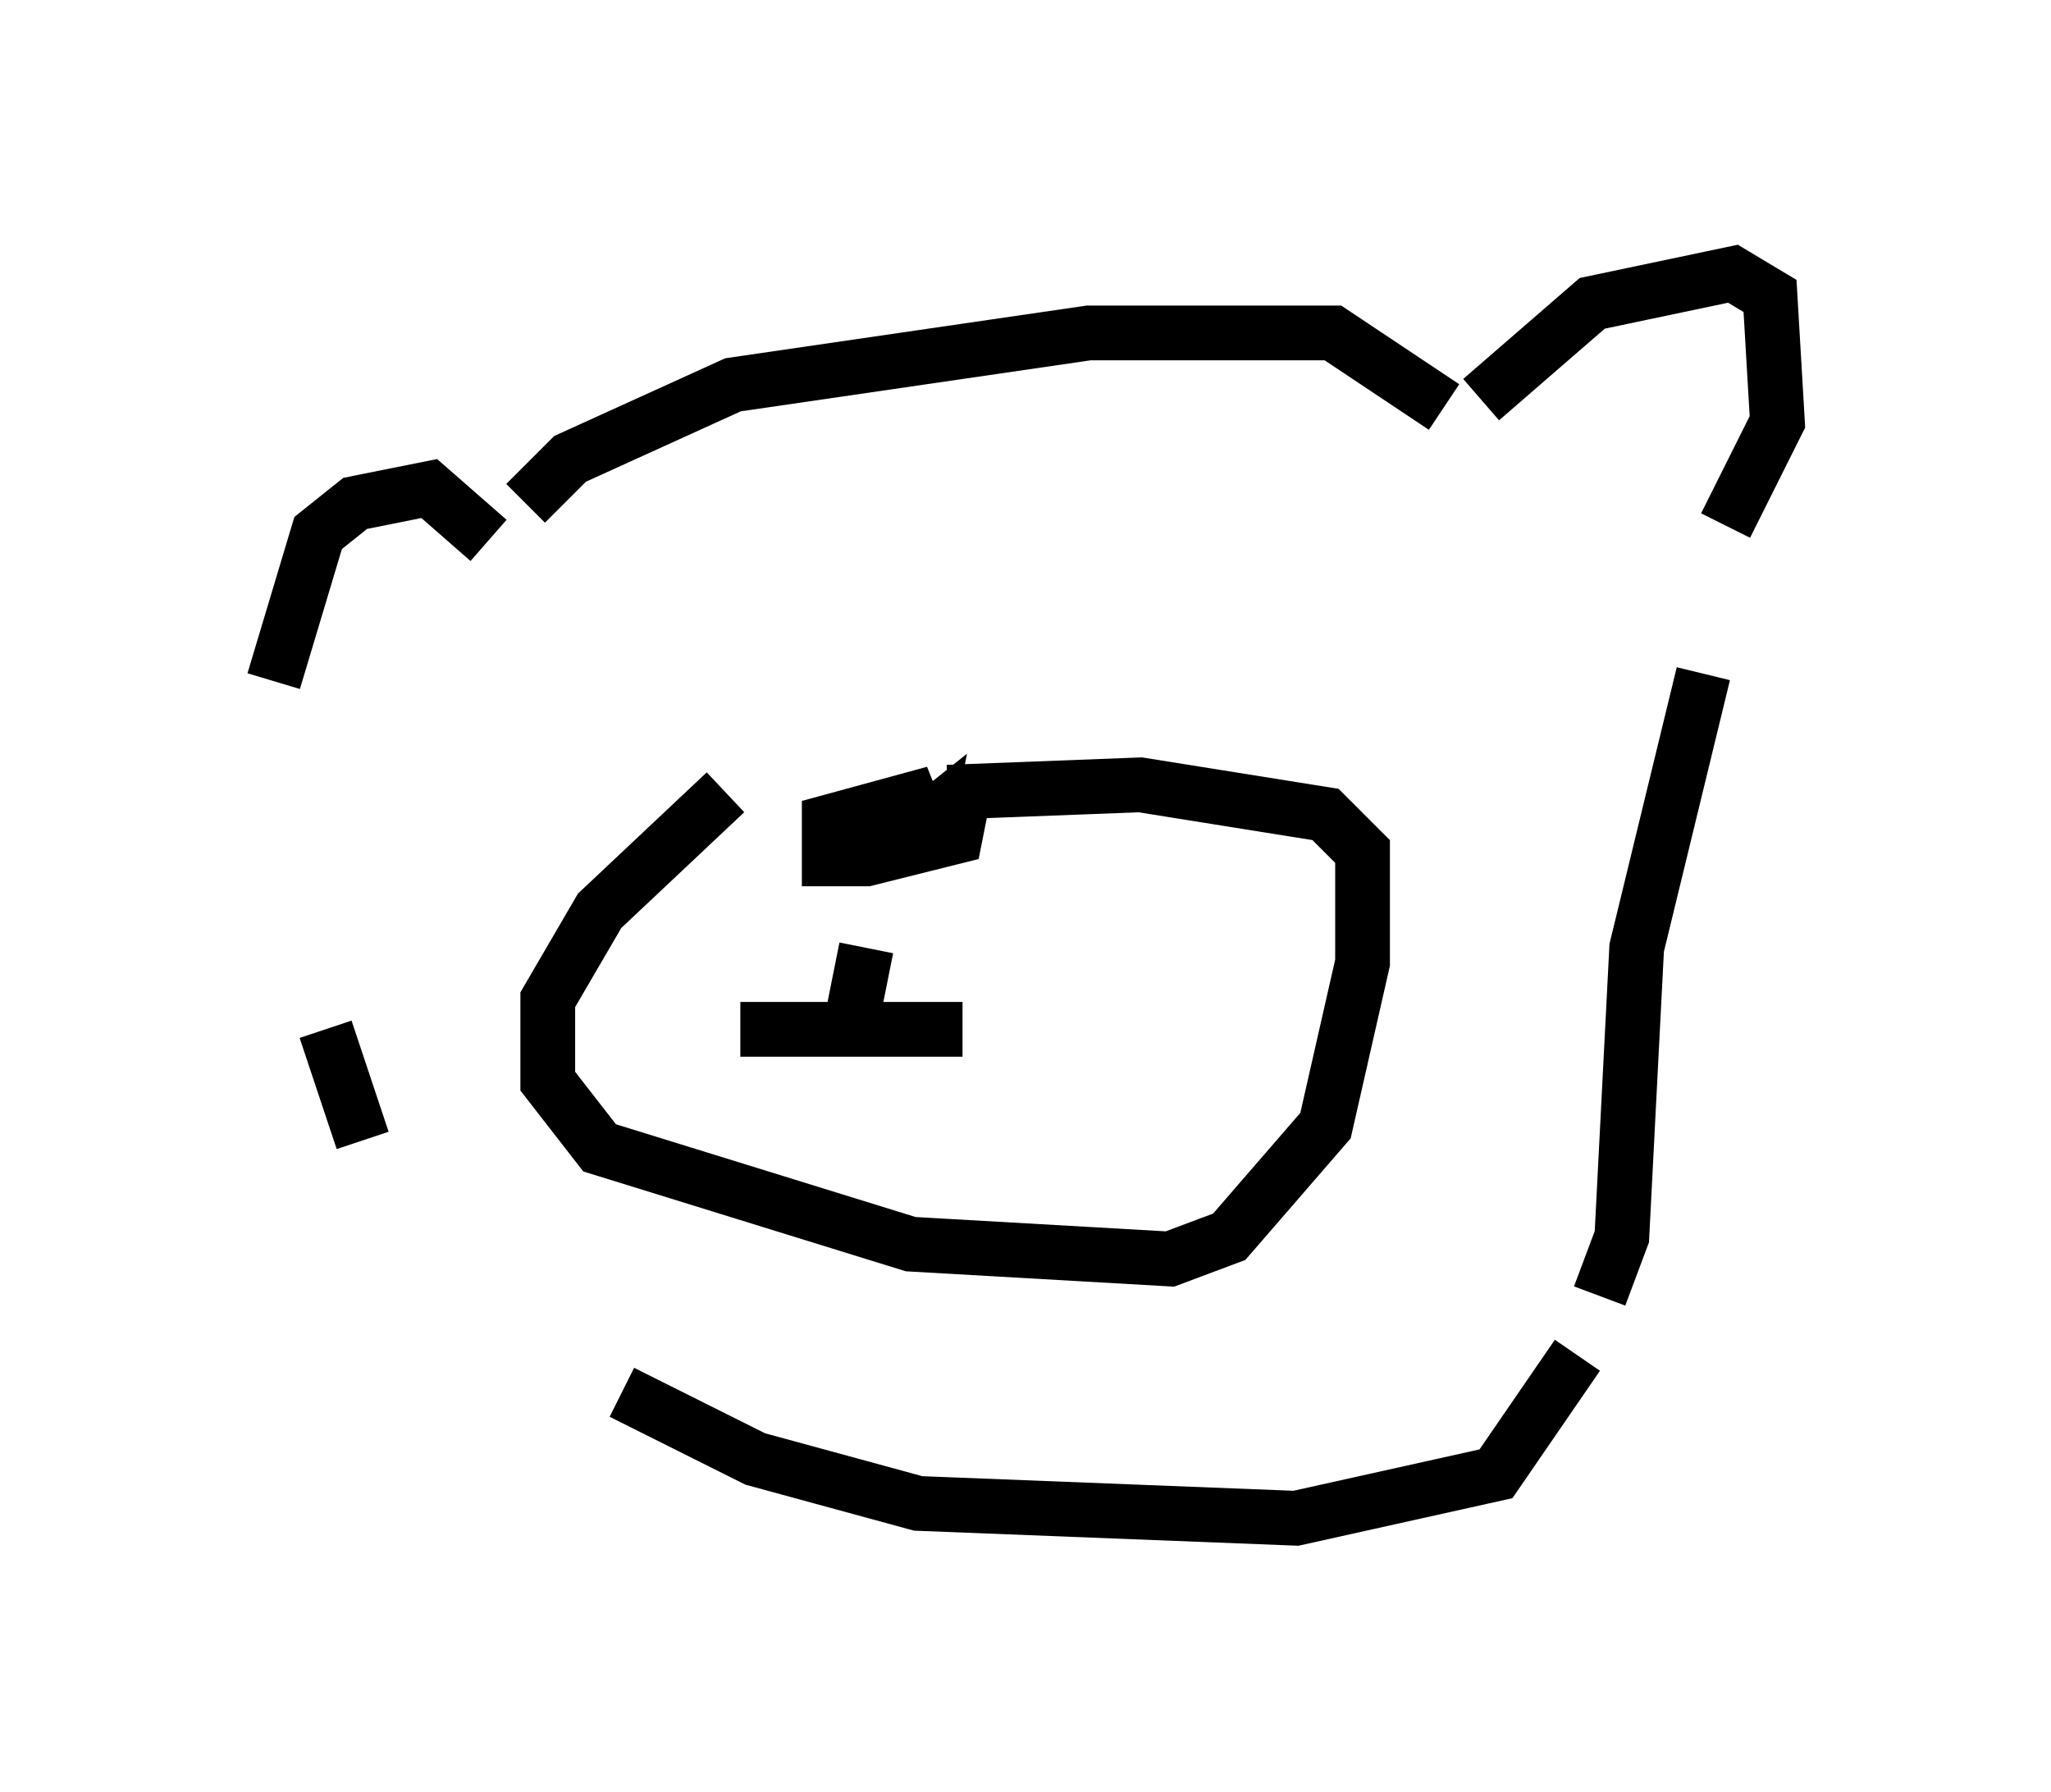 <?xml version="1.0" encoding="utf-8" ?>
<svg baseProfile="full" height="32.733" version="1.1" width="37.469" xmlns="http://www.w3.org/2000/svg" xmlns:ev="http://www.w3.org/2001/xml-events" xmlns:xlink="http://www.w3.org/1999/xlink"><defs /><rect fill="white" height="32.733" width="37.469" x="0" y="0" /><path d="M17.449, 13.119 m-4.195, 1.353 l-2.3, 2.165 -0.947, 1.624 l0.0, 1.488 0.947, 1.218 l5.683, 1.759 4.736, 0.271 l1.083, -0.406 1.759, -2.03 l0.677, -2.977 0.0, -2.03 l-0.677, -0.677 -3.383, -0.541 l-3.518, 0.135 m0.271, 0.135 l-0.135, 0.677 -1.624, 0.406 l-0.677, 0.0 0.0, -0.677 l1.488, -0.406 0.271, 0.677 l-0.677, 0.271 0.677, -0.541 l-0.135, 0.677 m-0.947, 1.624 l-0.271, 1.353 m-2.03, 0.135 l4.059, 0.0 m-12.584, -6.36 l0.812, -2.706 0.677, -0.541 l1.353, -0.271 1.083, 0.947 m0.677, -0.677 l0.812, -0.812 2.977, -1.353 l6.495, -0.947 4.465, 0.0 l2.03, 1.353 m0.677, -0.135 l2.03, -1.759 2.571, -0.541 l0.677, 0.406 0.135, 2.3 l-0.947, 1.894 m-0.406, 2.706 l-1.218, 5.007 -0.271, 5.277 l-0.406, 1.083 m-0.406, 1.083 l-1.488, 2.165 -3.654, 0.812 l-6.901, -0.271 -2.977, -0.812 l-2.436, -1.218 m-5.413, -6.631 l0.677, 2.03 " fill="none" stroke="black" stroke-width="1" /></svg>